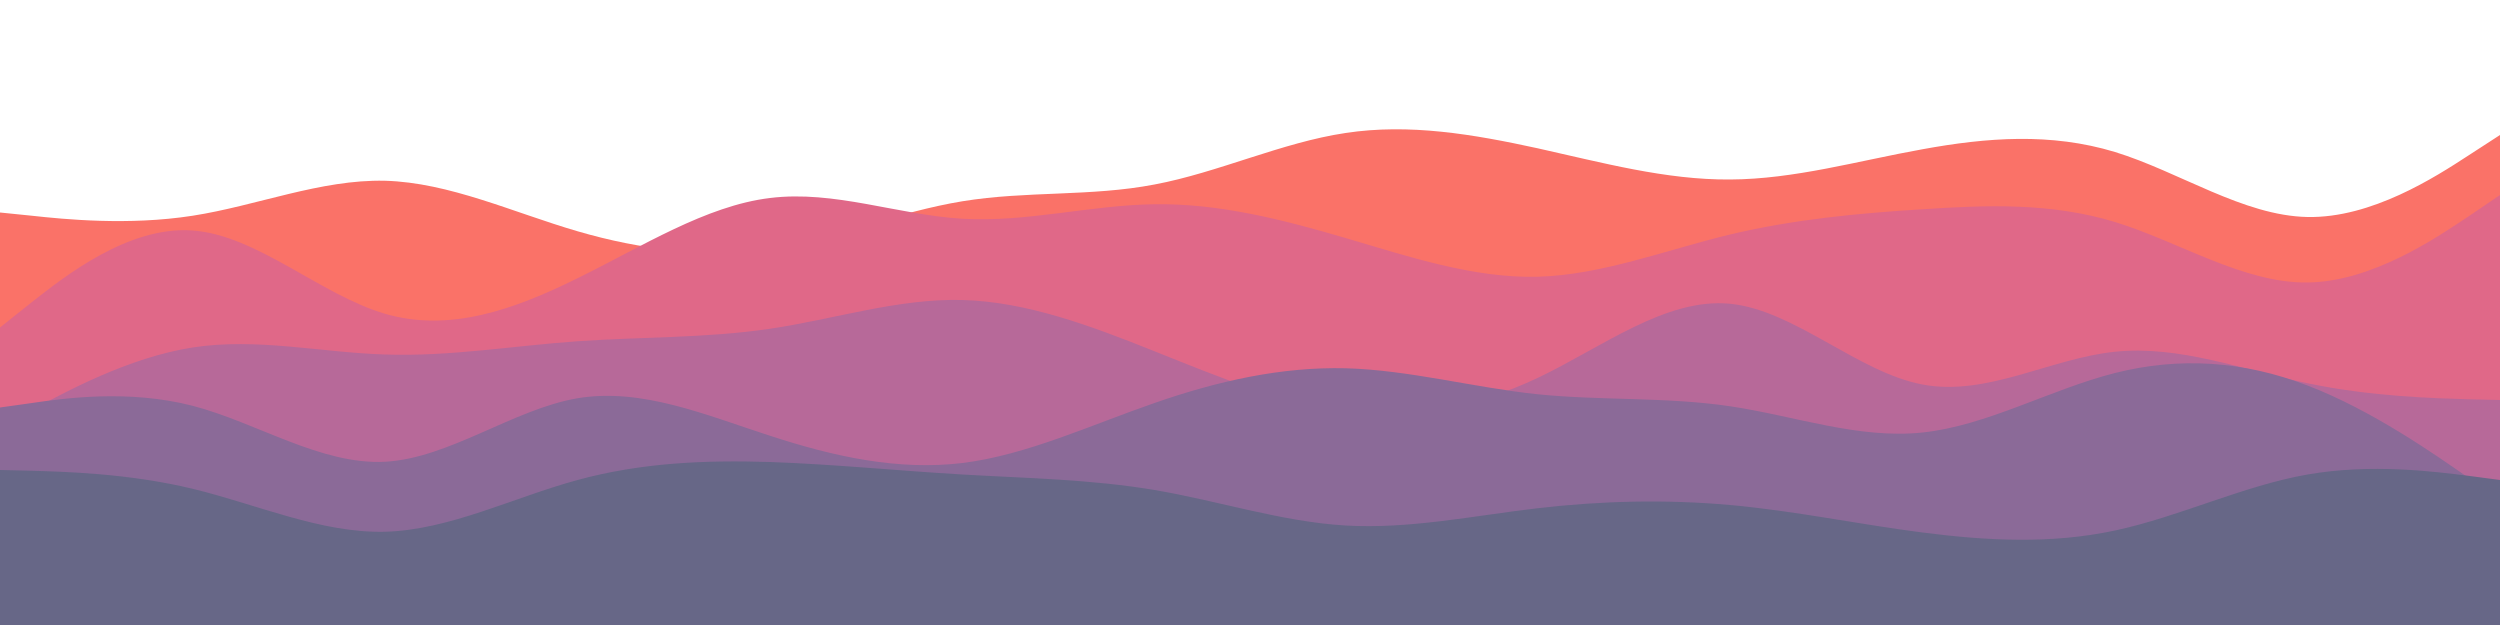 <svg id="visual" viewBox="0 0 1000 250" width="1000" height="250" xmlns="http://www.w3.org/2000/svg" xmlns:xlink="http://www.w3.org/1999/xlink" version="1.1"><path d="M0 85L12.8 86.3C25.7 87.7 51.3 90.3 77 86.3C102.7 82.3 128.3 71.7 154 72.3C179.7 73 205.3 85 231 92.5C256.7 100 282.3 103 308 99.2C333.7 95.3 359.3 84.7 385 80.5C410.7 76.3 436.3 78.7 461.8 73.8C487.3 69 512.7 57 538.2 53.2C563.7 49.3 589.3 53.7 615 59.3C640.7 65 666.3 72 692 71.8C717.7 71.7 743.3 64.3 769 59.7C794.7 55 820.3 53 846 60.8C871.7 68.7 897.3 86.3 923 86.8C948.7 87.3 974.3 70.7 987.2 62.3L1000 54L1000 251L987.2 251C974.3 251 948.7 251 923 251C897.3 251 871.7 251 846 251C820.3 251 794.7 251 769 251C743.3 251 717.7 251 692 251C666.3 251 640.7 251 615 251C589.3 251 563.7 251 538.2 251C512.7 251 487.3 251 461.8 251C436.3 251 410.7 251 385 251C359.3 251 333.7 251 308 251C282.3 251 256.7 251 231 251C205.3 251 179.7 251 154 251C128.3 251 102.7 251 77 251C51.3 251 25.7 251 12.8 251L0 251Z" fill="#fa7268"></path><path d="M0 131L12.8 120.8C25.7 110.7 51.3 90.3 77 92.2C102.7 94 128.3 118 154 125.5C179.7 133 205.3 124 231 111.3C256.7 98.7 282.3 82.3 308 79.2C333.7 76 359.3 86 385 87.5C410.7 89 436.3 82 461.8 81.7C487.3 81.3 512.7 87.7 538.2 95.2C563.7 102.7 589.3 111.3 615 110.7C640.7 110 666.3 100 692 93.8C717.7 87.7 743.3 85.3 769 83.7C794.7 82 820.3 81 846 88.8C871.7 96.7 897.3 113.3 923 113C948.7 112.7 974.3 95.3 987.2 86.7L1000 78L1000 251L987.2 251C974.3 251 948.7 251 923 251C897.3 251 871.7 251 846 251C820.3 251 794.7 251 769 251C743.3 251 717.7 251 692 251C666.3 251 640.7 251 615 251C589.3 251 563.7 251 538.2 251C512.7 251 487.3 251 461.8 251C436.3 251 410.7 251 385 251C359.3 251 333.7 251 308 251C282.3 251 256.7 251 231 251C205.3 251 179.7 251 154 251C128.3 251 102.7 251 77 251C51.3 251 25.7 251 12.8 251L0 251Z" fill="#e06888"></path><path d="M0 171L12.8 164C25.7 157 51.3 143 77 139C102.7 135 128.3 141 154 141.8C179.7 142.7 205.3 138.3 231 136.5C256.7 134.7 282.3 135.3 308 131.5C333.7 127.7 359.3 119.3 385 120C410.7 120.7 436.3 130.3 461.8 140.5C487.3 150.7 512.7 161.3 538.2 164.5C563.7 167.7 589.3 163.3 615 151.2C640.7 139 666.3 119 692 121.5C717.7 124 743.3 149 769 153.8C794.7 158.7 820.3 143.3 846 140.7C871.7 138 897.3 148 923 153.3C948.7 158.7 974.3 159.3 987.2 159.7L1000 160L1000 251L987.2 251C974.3 251 948.7 251 923 251C897.3 251 871.7 251 846 251C820.3 251 794.7 251 769 251C743.3 251 717.7 251 692 251C666.3 251 640.7 251 615 251C589.3 251 563.7 251 538.2 251C512.7 251 487.3 251 461.8 251C436.3 251 410.7 251 385 251C359.3 251 333.7 251 308 251C282.3 251 256.7 251 231 251C205.3 251 179.7 251 154 251C128.3 251 102.7 251 77 251C51.3 251 25.7 251 12.8 251L0 251Z" fill="#b76999"></path><path d="M0 163L12.8 161.2C25.7 159.3 51.3 155.7 77 162.3C102.7 169 128.3 186 154 184.7C179.7 183.3 205.3 163.7 231 159.3C256.7 155 282.3 166 308 174.3C333.7 182.7 359.3 188.3 385 185.2C410.7 182 436.3 170 461.8 161.2C487.3 152.3 512.7 146.7 538.2 147.3C563.7 148 589.3 155 615 157.7C640.7 160.3 666.3 158.7 692 162.5C717.7 166.3 743.3 175.7 769 173C794.7 170.3 820.3 155.7 846 149.2C871.7 142.7 897.3 144.3 923 154.2C948.7 164 974.3 182 987.2 191L1000 200L1000 251L987.2 251C974.3 251 948.7 251 923 251C897.3 251 871.7 251 846 251C820.3 251 794.7 251 769 251C743.3 251 717.7 251 692 251C666.3 251 640.7 251 615 251C589.3 251 563.7 251 538.2 251C512.7 251 487.3 251 461.8 251C436.3 251 410.7 251 385 251C359.3 251 333.7 251 308 251C282.3 251 256.7 251 231 251C205.3 251 179.7 251 154 251C128.3 251 102.7 251 77 251C51.3 251 25.7 251 12.8 251L0 251Z" fill="#8b6a98"></path><path d="M0 188L12.8 188.3C25.7 188.7 51.3 189.3 77 195.5C102.7 201.7 128.3 213.3 154 212.7C179.7 212 205.3 199 231 192C256.7 185 282.3 184 308 184.8C333.7 185.7 359.3 188.3 385 189.8C410.7 191.3 436.3 191.7 461.8 196C487.3 200.3 512.7 208.7 538.2 210.2C563.7 211.7 589.3 206.3 615 203.3C640.7 200.3 666.3 199.7 692 202C717.7 204.3 743.3 209.7 769 213C794.7 216.3 820.3 217.7 846 212.2C871.7 206.7 897.3 194.3 923 189.8C948.7 185.3 974.3 188.7 987.2 190.3L1000 192L1000 251L987.2 251C974.3 251 948.7 251 923 251C897.3 251 871.7 251 846 251C820.3 251 794.7 251 769 251C743.3 251 717.7 251 692 251C666.3 251 640.7 251 615 251C589.3 251 563.7 251 538.2 251C512.7 251 487.3 251 461.8 251C436.3 251 410.7 251 385 251C359.3 251 333.7 251 308 251C282.3 251 256.7 251 231 251C205.3 251 179.7 251 154 251C128.3 251 102.7 251 77 251C51.3 251 25.7 251 12.8 251L0 251Z" fill="#676787"></path></svg>